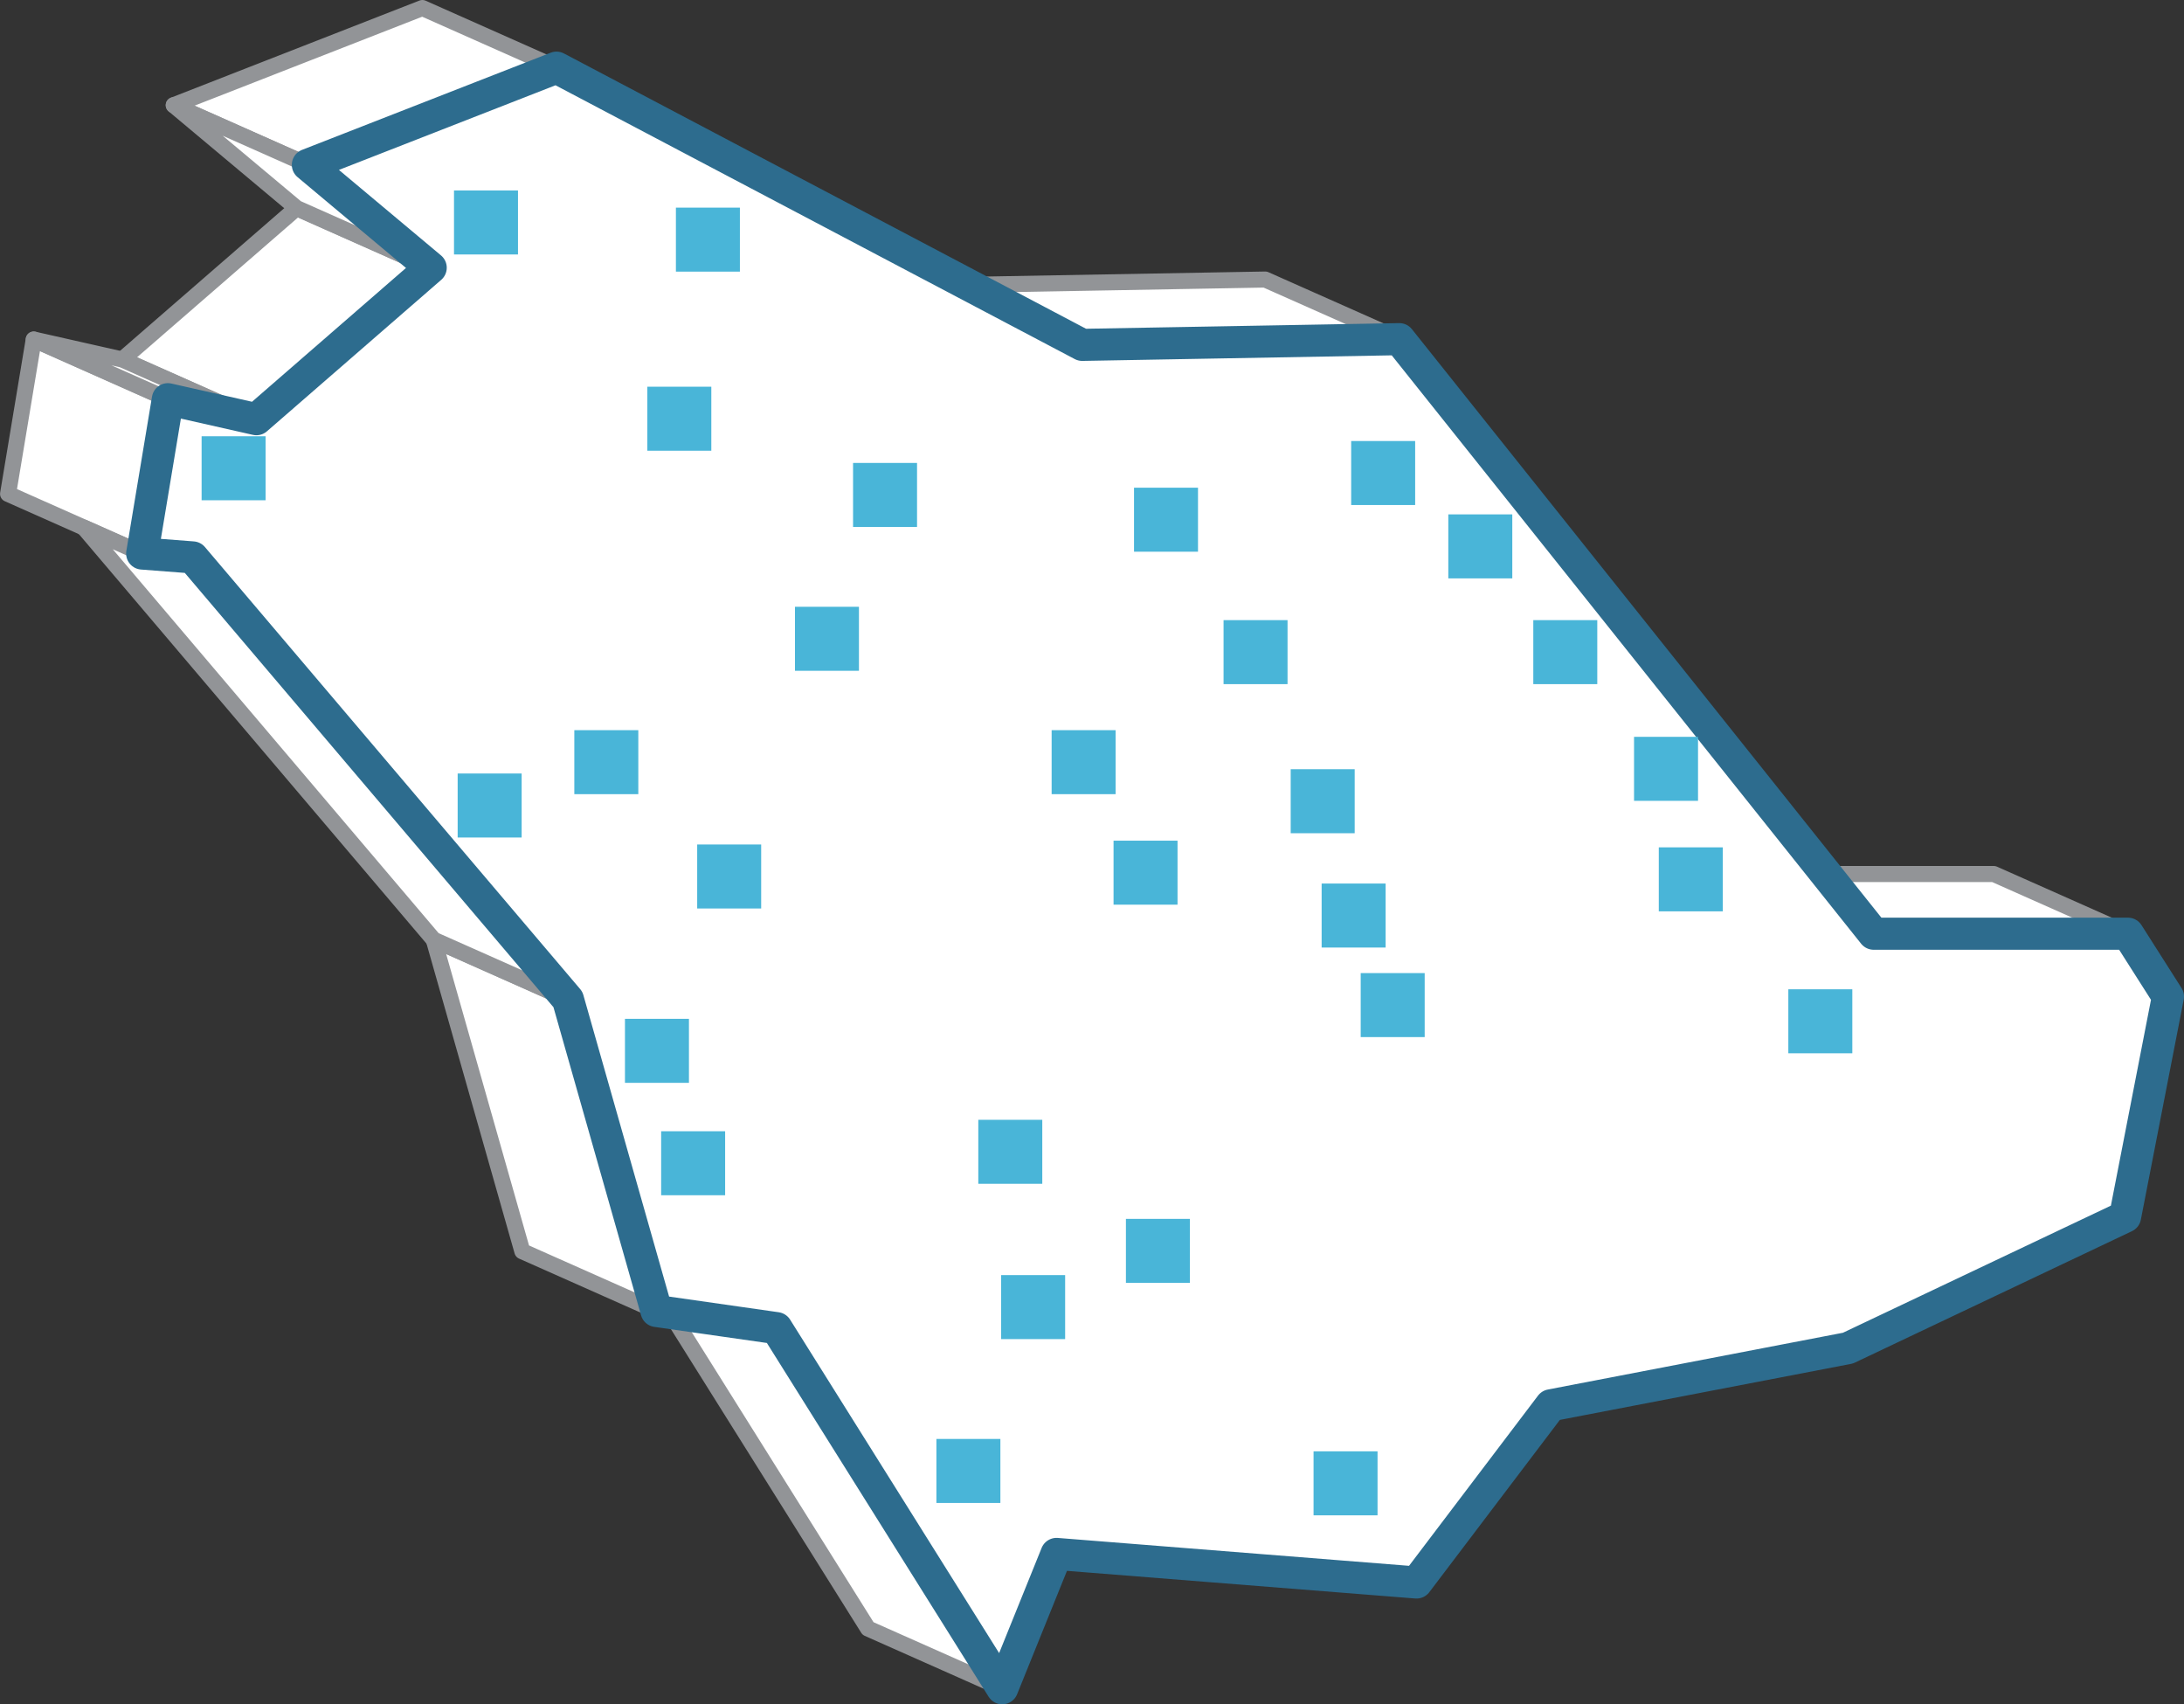 <svg xmlns="http://www.w3.org/2000/svg" width="136.157" height="106.216" viewBox="0 0 136.157 106.216">
  <rect x="0" y="0" width="136.157" height="106.216" fill="#333333" stroke="none"/>
  <g id="Industrial-product-icon" transform="translate(-757.339 -116.021)">
    <g id="Group_523" data-name="Group 523" transform="translate(757.839 116.521)">
      <g id="Group_520" data-name="Group 520">
        <path id="Path_800" data-name="Path 800" d="M768.963,122.577l8.364,3.717,15.5-6.056-8.364-3.717Z" transform="translate(-758.631 -116.521)" fill="#fff" stroke="#929497" stroke-linejoin="round" stroke-width="1"/>
        <path id="Path_801" data-name="Path 801" d="M776.376,129.947l8.364,3.717L773.874,143.1l-8.364-3.717Z" transform="translate(-758.385 -117.478)" fill="#fff" stroke="#929497" stroke-linejoin="round" stroke-width="1"/>
        <path id="Path_802" data-name="Path 802" d="M840.81,134.742l8.364,3.717-19.772.356-7.095-3.74Z" transform="translate(-762.434 -117.82)" fill="#fff" stroke="#929497" stroke-linejoin="round" stroke-width="1"/>
        <path id="Path_803" data-name="Path 803" d="M890.336,174.636l8.364,3.717H882.847l-2.967-3.717Z" transform="translate(-766.537 -120.663)" fill="#fff" stroke="#929497" stroke-linejoin="round" stroke-width="1"/>
        <path id="Path_804" data-name="Path 804" d="M759.442,138.77l8.364,3.717-1.6,9.619-8.364-3.717Z" transform="translate(-757.839 -118.107)" fill="#fff" stroke="#929497" stroke-linejoin="round" stroke-width="1"/>
        <path id="Path_805" data-name="Path 805" d="M791.939,198.463l8.364,3.717-5.522-19.416-8.364-3.717Z" transform="translate(-759.875 -120.977)" fill="#fff" stroke="#929497" stroke-linejoin="round" stroke-width="1"/>
        <path id="Path_806" data-name="Path 806" d="M768.963,123.042l8.364,3.717,7.659,6.413-8.364-3.717Z" transform="translate(-758.631 -116.986)" fill="#fff" stroke="#929497" stroke-linejoin="round" stroke-width="1"/>
        <path id="Path_807" data-name="Path 807" d="M765.087,140.016l8.364,3.717-5.522-1.247-8.364-3.717Z" transform="translate(-757.962 -118.107)" fill="#fff" stroke="#929497" stroke-linejoin="round" stroke-width="1"/>
        <path id="Path_808" data-name="Path 808" d="M762.932,151.39l3.633,1.615,3.147.238,23.394,27.551-8.364-3.717Z" transform="translate(-758.202 -119.006)" fill="#fff" stroke="#929497" stroke-linejoin="round" stroke-width="1"/>
        <path id="Path_809" data-name="Path 809" d="M808.915,205.034l14.072,22.444-8.364-3.717-12.335-19.674Z" transform="translate(-761.007 -122.762)" fill="#fff" stroke="#929497" stroke-linejoin="round" stroke-width="1"/>
      </g>
      <g id="Group_522" data-name="Group 522" transform="translate(8.364 3.717)">
        <path id="Path_810" data-name="Path 810" d="M766.844,150.805l1.6-9.619,5.522,1.247,10.866-9.441-7.659-6.413,15.5-6.056L825.448,137.8l19.772-.356L874.79,174.5h15.853l2.494,3.919-2.672,13.716-17.278,8.194-18.525,3.563-8.372,11.044-22.444-1.781-3.384,8.372-14.072-22.444-7.481-1.069-5.522-19.416-23.394-27.551Z" transform="translate(-766.844 -120.523)" fill="#fff" stroke="#2d6c8e" stroke-linejoin="round" stroke-width="2"/>
        <g id="Group_521" data-name="Group 521" transform="translate(3.705 7.654)">
          <rect id="Rectangle_384" data-name="Rectangle 384" width="3.989" height="3.989" transform="translate(57.624 64.096)" fill="#49b5d8"/>
          <rect id="Rectangle_385" data-name="Rectangle 385" width="3.989" height="3.989" transform="translate(48.421 57.921)" fill="#49b5d8"/>
          <rect id="Rectangle_386" data-name="Rectangle 386" width="3.989" height="3.989" transform="translate(28.649 58.634)" fill="#49b5d8"/>
          <rect id="Rectangle_387" data-name="Rectangle 387" width="3.989" height="3.989" transform="translate(26.393 51.628)" fill="#49b5d8"/>
          <rect id="Rectangle_388" data-name="Rectangle 388" width="3.989" height="3.989" transform="translate(30.896 40.762)" fill="#49b5d8"/>
          <rect id="Rectangle_389" data-name="Rectangle 389" width="3.989" height="3.989" transform="translate(23.236 33.637)" fill="#49b5d8"/>
          <rect id="Rectangle_390" data-name="Rectangle 390" width="3.989" height="3.989" transform="translate(0 15.319)" fill="#49b5d8"/>
          <rect id="Rectangle_391" data-name="Rectangle 391" width="3.989" height="3.989" transform="translate(36.991 25.947)" fill="#49b5d8"/>
          <rect id="Rectangle_392" data-name="Rectangle 392" width="3.989" height="3.989" transform="translate(40.613 16.982)" fill="#49b5d8"/>
          <rect id="Rectangle_393" data-name="Rectangle 393" width="3.989" height="3.989" transform="translate(58.129 18.525)" fill="#49b5d8"/>
          <rect id="Rectangle_394" data-name="Rectangle 394" width="3.989" height="3.989" transform="translate(71.667 15.616)" fill="#49b5d8"/>
          <rect id="Rectangle_395" data-name="Rectangle 395" width="3.989" height="3.989" transform="translate(77.723 20.188)" fill="#49b5d8"/>
          <rect id="Rectangle_396" data-name="Rectangle 396" width="3.989" height="3.989" transform="translate(63.711 26.779)" fill="#49b5d8"/>
          <rect id="Rectangle_397" data-name="Rectangle 397" width="3.989" height="3.989" transform="translate(52.993 33.637)" fill="#49b5d8"/>
          <rect id="Rectangle_398" data-name="Rectangle 398" width="3.989" height="3.989" transform="translate(56.853 40.524)" fill="#49b5d8"/>
          <rect id="Rectangle_399" data-name="Rectangle 399" width="3.989" height="3.989" transform="translate(67.897 36.071)" fill="#49b5d8"/>
          <rect id="Rectangle_400" data-name="Rectangle 400" width="3.989" height="3.989" transform="translate(69.826 43.196)" fill="#49b5d8"/>
          <rect id="Rectangle_401" data-name="Rectangle 401" width="3.989" height="3.989" transform="translate(72.261 48.777)" fill="#49b5d8"/>
          <rect id="Rectangle_402" data-name="Rectangle 402" width="3.989" height="3.989" transform="translate(89.302 34.052)" fill="#49b5d8"/>
          <rect id="Rectangle_403" data-name="Rectangle 403" width="3.989" height="3.989" transform="translate(90.845 40.94)" fill="#49b5d8"/>
          <rect id="Rectangle_404" data-name="Rectangle 404" width="3.989" height="3.989" transform="translate(98.921 49.787)" fill="#49b5d8"/>
          <rect id="Rectangle_405" data-name="Rectangle 405" width="3.989" height="3.989" transform="translate(83.021 26.779)" fill="#49b5d8"/>
          <rect id="Rectangle_406" data-name="Rectangle 406" width="3.989" height="3.989" transform="translate(27.788 12.231)" fill="#49b5d8"/>
          <rect id="Rectangle_407" data-name="Rectangle 407" width="3.989" height="3.989" transform="translate(29.569 1.069)" fill="#49b5d8"/>
          <rect id="Rectangle_408" data-name="Rectangle 408" width="3.989" height="3.989" transform="translate(15.735)" fill="#49b5d8"/>
          <rect id="Rectangle_409" data-name="Rectangle 409" width="3.989" height="3.989" transform="translate(15.963 36.338)" fill="#49b5d8"/>
          <rect id="Rectangle_410" data-name="Rectangle 410" width="3.989" height="3.989" transform="translate(49.846 67.6)" fill="#49b5d8"/>
          <rect id="Rectangle_411" data-name="Rectangle 411" width="3.989" height="3.989" transform="translate(45.809 77.812)" fill="#49b5d8"/>
          <rect id="Rectangle_412" data-name="Rectangle 412" width="3.989" height="3.989" transform="translate(69.322 78.584)" fill="#49b5d8"/>
        </g>
      </g>
    </g>
  </g>
</svg>

